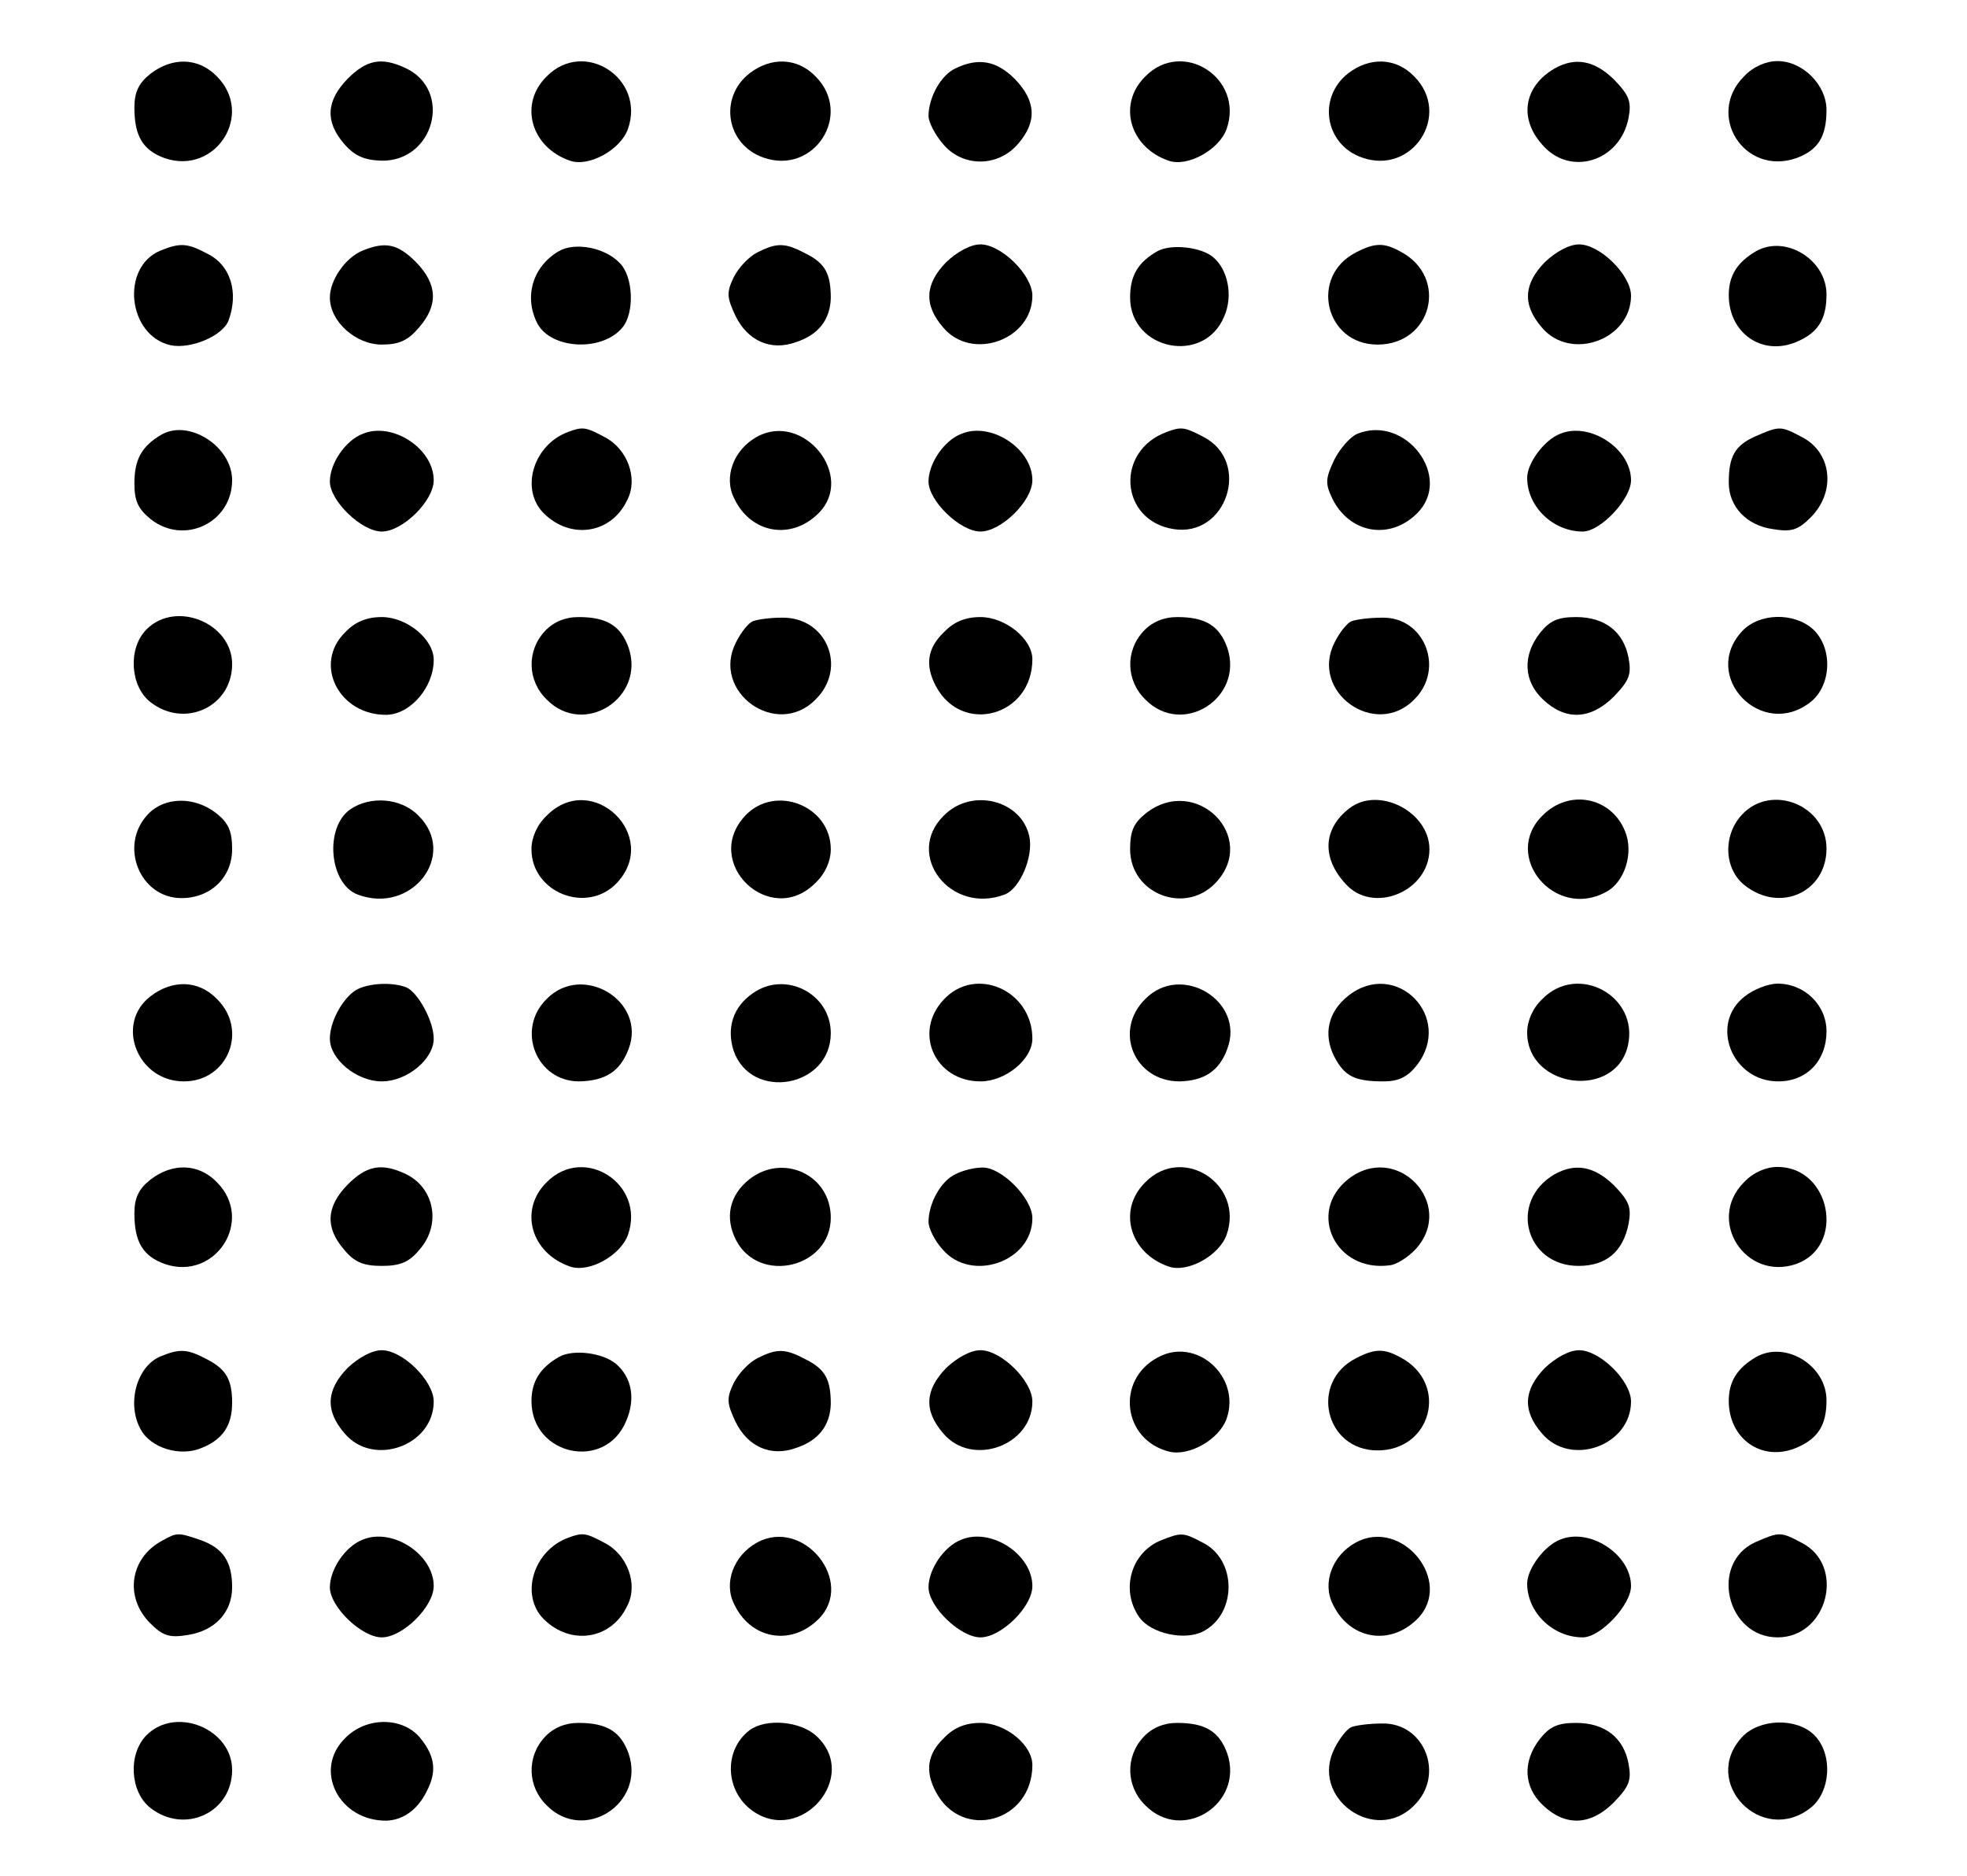 <?xml version="1.0" standalone="no"?>
<!DOCTYPE svg PUBLIC "-//W3C//DTD SVG 20010904//EN"
 "http://www.w3.org/TR/2001/REC-SVG-20010904/DTD/svg10.dtd">
<svg version="1.0" xmlns="http://www.w3.org/2000/svg"
 width="322pt" height="307pt" viewBox="0 0 322 307"
 preserveAspectRatio="xMidYMid meet">
<g transform="translate(0,307) scale(0.1,-0.1)"
fill="#000000" stroke="none">
<path d="M246 2949 c-19 -15 -26 -30 -26 -55 0 -47 14 -70 50 -83 83 -28 147
72 85 134 -30 31 -73 32 -109 4z"/>
<path d="M569 2941 c-35 -36 -37 -70 -6 -106 17 -20 33 -27 61 -28 87 -2 118
116 39 152 -39 18 -63 13 -94 -18z"/>
<path d="M895 2945 c-46 -45 -26 -116 38 -138 31 -11 83 18 95 52 29 83 -72
148 -133 86z"/>
<path d="M1227 2950 c-51 -40 -38 -117 23 -138 83 -29 147 71 85 133 -30 31
-73 32 -108 5z"/>
<path d="M1564 2958 c-24 -11 -44 -48 -44 -78 0 -10 11 -31 24 -46 32 -38 90
-38 123 1 31 36 29 70 -6 106 -30 30 -60 35 -97 17z"/>
<path d="M1875 2945 c-46 -45 -26 -116 38 -138 31 -11 83 18 95 52 29 83 -72
148 -133 86z"/>
<path d="M2207 2950 c-51 -40 -38 -117 23 -138 83 -29 147 71 85 133 -30 31
-73 32 -108 5z"/>
<path d="M2545 2958 c-50 -29 -59 -81 -21 -124 45 -54 128 -29 142 43 5 27 1
37 -24 63 -32 31 -63 37 -97 18z"/>
<path d="M2855 2945 c-63 -63 0 -163 85 -134 36 13 50 35 50 79 0 41 -39 80
-80 80 -19 0 -40 -9 -55 -25z"/>
<path d="M263 2660 c-66 -27 -54 -139 16 -155 33 -7 85 15 95 40 17 46 4 91
-35 110 -32 17 -44 18 -76 5z"/>
<path d="M594 2660 c-28 -11 -54 -48 -54 -77 0 -39 42 -77 85 -77 29 0 43 7
61 28 32 37 30 71 -5 107 -30 30 -50 34 -87 19z"/>
<path d="M915 2659 c-43 -25 -58 -75 -35 -119 23 -42 106 -46 139 -6 20 24 18
84 -5 106 -24 25 -73 34 -99 19z"/>
<path d="M1240 2657 c-14 -7 -31 -25 -39 -41 -12 -25 -11 -33 3 -63 20 -41 58
-58 99 -43 37 12 56 37 57 72 0 40 -9 57 -41 73 -34 18 -47 18 -79 2z"/>
<path d="M1549 2641 c-35 -36 -37 -70 -5 -107 47 -56 146 -20 146 52 0 34 -51
84 -85 84 -16 0 -38 -12 -56 -29z"/>
<path d="M1895 2659 c-32 -18 -45 -40 -45 -76 0 -86 121 -111 154 -31 15 34 6
77 -18 97 -20 17 -69 22 -91 10z"/>
<path d="M2220 2657 c-77 -39 -51 -151 35 -151 89 0 117 110 38 152 -27 15
-42 15 -73 -1z"/>
<path d="M2529 2641 c-35 -36 -37 -70 -5 -107 47 -56 146 -20 146 52 0 34 -51
84 -85 84 -16 0 -38 -12 -56 -29z"/>
<path d="M2875 2659 c-31 -18 -45 -40 -45 -72 0 -62 54 -100 110 -77 36 15 50
37 50 78 0 57 -67 98 -115 71z"/>
<path d="M265 2359 c-33 -19 -45 -41 -45 -80 0 -29 6 -42 27 -59 55 -43 133
-5 133 64 0 55 -70 100 -115 75z"/>
<path d="M594 2360 c-29 -11 -54 -49 -54 -78 0 -32 52 -82 85 -82 34 0 85 50
85 84 0 52 -68 96 -116 76z"/>
<path d="M930 2363 c-57 -21 -79 -94 -40 -133 44 -44 111 -34 137 22 18 35 0
84 -38 103 -30 16 -35 17 -59 8z"/>
<path d="M1239 2355 c-38 -21 -55 -66 -37 -101 27 -57 93 -69 138 -24 61 61
-25 167 -101 125z"/>
<path d="M1574 2360 c-29 -11 -54 -49 -54 -78 0 -32 52 -82 85 -82 34 0 85 50
85 84 0 52 -68 96 -116 76z"/>
<path d="M1910 2363 c-85 -31 -77 -145 11 -159 87 -14 128 110 49 151 -31 16
-36 17 -60 8z"/>
<path d="M2222 2360 c-12 -5 -29 -25 -38 -43 -14 -30 -15 -38 -3 -63 28 -57
94 -69 139 -24 59 59 -19 162 -98 130z"/>
<path d="M2554 2360 c-26 -10 -54 -48 -54 -72 0 -47 42 -88 91 -88 29 0 79 53
79 84 0 52 -68 96 -116 76z"/>
<path d="M2874 2356 c-34 -15 -44 -33 -44 -76 0 -39 29 -70 72 -76 30 -5 41
-2 62 19 42 42 35 107 -15 132 -34 18 -36 18 -75 1z"/>
<path d="M240 2040 c-31 -31 -27 -93 6 -119 56 -44 134 -8 134 62 0 67 -92
105 -140 57z"/>
<path d="M565 2035 c-53 -52 -10 -136 68 -135 39 1 77 45 77 90 0 34 -44 70
-85 70 -25 0 -44 -8 -60 -25z"/>
<path d="M892 2037 c-30 -32 -29 -81 3 -112 61 -62 162 3 134 85 -13 36 -36
50 -82 50 -22 0 -41 -8 -55 -23z"/>
<path d="M1232 2053 c-7 -3 -19 -18 -27 -34 -42 -81 66 -159 130 -94 53 52 18
136 -56 134 -19 0 -40 -3 -47 -6z"/>
<path d="M1545 2035 c-27 -26 -31 -54 -13 -88 43 -81 158 -49 158 44 0 33 -44
69 -85 69 -25 0 -44 -8 -60 -25z"/>
<path d="M1872 2037 c-30 -32 -29 -81 3 -112 61 -62 162 3 134 85 -13 36 -36
50 -82 50 -22 0 -41 -8 -55 -23z"/>
<path d="M2212 2053 c-7 -3 -19 -18 -27 -34 -42 -81 66 -159 130 -94 51 50 17
136 -53 134 -20 0 -43 -3 -50 -6z"/>
<path d="M2521 2034 c-29 -37 -27 -79 5 -109 37 -35 78 -33 116 5 25 26 29 36
24 63 -8 43 -39 67 -86 67 -30 0 -43 -6 -59 -26z"/>
<path d="M2852 2037 c-69 -74 32 -179 112 -116 34 27 37 88 4 119 -31 28 -88
27 -116 -3z"/>
<path d="M242 1737 c-48 -51 -13 -137 55 -137 48 0 83 34 83 80 0 30 -6 43
-26 59 -36 28 -85 27 -112 -2z"/>
<path d="M573 1745 c-42 -30 -34 -121 12 -139 89 -34 165 65 100 129 -28 29
-79 33 -112 10z"/>
<path d="M895 1735 c-16 -15 -25 -36 -25 -55 0 -71 91 -107 140 -55 72 77 -41
185 -115 110z"/>
<path d="M1220 1735 c-72 -77 41 -185 115 -110 16 15 25 36 25 55 0 71 -91
107 -140 55z"/>
<path d="M1545 1735 c-65 -64 11 -163 100 -129 25 10 47 62 40 95 -13 60 -95
80 -140 34z"/>
<path d="M1876 1739 c-20 -16 -26 -29 -26 -59 0 -73 90 -108 140 -55 71 75
-32 178 -114 114z"/>
<path d="M2209 1747 c-43 -33 -46 -81 -6 -124 45 -50 137 -12 137 57 0 61 -83
104 -131 67z"/>
<path d="M2525 1735 c-67 -66 20 -171 104 -125 31 16 46 65 31 100 -23 56 -92
69 -135 25z"/>
<path d="M2852 1737 c-32 -34 -30 -89 4 -116 58 -46 134 -11 134 60 0 71 -90
107 -138 56z"/>
<path d="M246 1439 c-58 -45 -21 -139 55 -139 72 0 106 84 54 135 -30 31 -73
32 -109 4z"/>
<path d="M579 1447 c-21 -16 -39 -51 -39 -77 0 -34 44 -70 85 -70 41 0 85 36
85 70 0 29 -26 76 -45 84 -26 10 -69 6 -86 -7z"/>
<path d="M895 1435 c-51 -50 -17 -135 53 -135 43 1 67 16 81 53 30 78 -75 142
-134 82z"/>
<path d="M1232 1444 c-32 -22 -43 -57 -31 -94 29 -83 159 -60 159 29 0 65 -75
103 -128 65z"/>
<path d="M1545 1434 c-51 -54 -14 -134 60 -134 41 0 85 36 85 70 0 79 -93 120
-145 64z"/>
<path d="M1875 1435 c-53 -52 -18 -135 56 -135 40 1 65 17 78 53 30 78 -75
142 -134 82z"/>
<path d="M2207 1440 c-33 -26 -41 -63 -23 -99 17 -33 34 -41 81 -41 24 0 39 7
54 26 62 79 -34 176 -112 114z"/>
<path d="M2525 1435 c-16 -15 -25 -36 -25 -55 0 -92 145 -110 165 -21 18 81
-82 135 -140 76z"/>
<path d="M2856 1439 c-58 -45 -21 -139 55 -139 47 0 79 34 79 82 0 43 -36 78
-80 78 -15 0 -39 -9 -54 -21z"/>
<path d="M246 1139 c-19 -15 -26 -30 -26 -55 0 -47 14 -70 50 -83 83 -28 147
72 85 134 -30 31 -73 32 -109 4z"/>
<path d="M569 1131 c-35 -36 -37 -70 -6 -106 17 -21 32 -27 62 -27 30 0 45 6
62 27 36 41 24 102 -24 124 -39 18 -63 13 -94 -18z"/>
<path d="M895 1135 c-46 -45 -26 -116 38 -138 31 -11 83 18 95 52 29 83 -72
148 -133 86z"/>
<path d="M1227 1140 c-33 -26 -41 -63 -22 -100 38 -73 155 -45 155 37 0 70
-78 106 -133 63z"/>
<path d="M1564 1148 c-24 -11 -44 -48 -44 -78 0 -10 10 -31 23 -45 47 -55 147
-20 147 51 0 33 -51 84 -82 83 -13 0 -33 -5 -44 -11z"/>
<path d="M1875 1135 c-46 -45 -26 -116 38 -138 31 -11 83 18 95 52 29 83 -72
148 -133 86z"/>
<path d="M2207 1140 c-68 -54 -21 -153 68 -141 11 1 30 13 43 27 66 74 -32
176 -111 114z"/>
<path d="M2545 1148 c-76 -44 -48 -150 39 -150 45 0 73 23 82 69 5 27 1 37
-24 63 -32 31 -63 37 -97 18z"/>
<path d="M2855 1135 c-62 -62 2 -162 85 -134 82 29 57 159 -30 159 -19 0 -40
-9 -55 -25z"/>
<path d="M263 850 c-39 -16 -56 -77 -33 -119 16 -31 65 -46 100 -31 35 14 50
37 50 74 0 38 -10 55 -41 71 -32 17 -44 18 -76 5z"/>
<path d="M569 831 c-35 -36 -37 -70 -5 -107 47 -56 146 -20 146 52 0 34 -51
84 -85 84 -16 0 -38 -12 -56 -29z"/>
<path d="M915 849 c-31 -18 -45 -40 -45 -73 1 -89 121 -114 155 -32 16 37 9
72 -17 94 -22 18 -70 24 -93 11z"/>
<path d="M1240 847 c-14 -7 -31 -25 -39 -41 -12 -25 -11 -33 3 -63 20 -41 58
-58 99 -43 37 12 56 37 57 72 0 40 -9 57 -41 73 -34 18 -47 18 -79 2z"/>
<path d="M1549 831 c-35 -36 -37 -70 -5 -107 47 -56 146 -20 146 52 0 34 -51
84 -85 84 -16 0 -38 -12 -56 -29z"/>
<path d="M1895 848 c-69 -37 -57 -135 19 -154 33 -8 82 20 94 54 24 69 -50
135 -113 100z"/>
<path d="M2220 847 c-77 -39 -51 -151 35 -151 89 0 117 110 38 152 -27 15 -42
15 -73 -1z"/>
<path d="M2529 831 c-35 -36 -37 -70 -5 -107 47 -56 146 -20 146 52 0 34 -51
84 -85 84 -16 0 -38 -12 -56 -29z"/>
<path d="M2875 849 c-31 -18 -45 -40 -45 -72 0 -62 54 -100 110 -77 36 15 50
37 50 78 0 57 -67 98 -115 71z"/>
<path d="M265 548 c-52 -28 -62 -92 -19 -135 21 -21 32 -24 62 -19 44 7 72 37
72 78 0 42 -15 64 -51 77 -38 13 -39 13 -64 -1z"/>
<path d="M594 550 c-29 -11 -54 -49 -54 -78 0 -32 52 -82 85 -82 34 0 85 50
85 84 0 52 -68 96 -116 76z"/>
<path d="M930 553 c-57 -21 -79 -94 -40 -133 44 -44 111 -34 137 22 18 35 0
84 -38 103 -30 16 -35 17 -59 8z"/>
<path d="M1239 545 c-38 -21 -55 -66 -37 -101 27 -57 93 -69 138 -24 61 61
-25 167 -101 125z"/>
<path d="M1574 550 c-29 -11 -54 -49 -54 -78 0 -32 52 -82 85 -82 34 0 85 50
85 84 0 52 -68 96 -116 76z"/>
<path d="M1901 549 c-50 -20 -67 -82 -36 -126 19 -27 75 -39 105 -23 55 29 55
117 -1 145 -32 17 -35 17 -68 4z"/>
<path d="M2219 545 c-38 -21 -55 -66 -37 -101 27 -57 93 -69 138 -24 61 61
-25 167 -101 125z"/>
<path d="M2554 550 c-26 -10 -54 -48 -54 -72 0 -47 42 -88 91 -88 29 0 79 53
79 84 0 52 -68 96 -116 76z"/>
<path d="M2874 546 c-76 -34 -48 -156 36 -156 82 0 112 118 39 155 -34 18 -36
18 -75 1z"/>
<path d="M240 230 c-31 -31 -27 -93 6 -119 56 -44 134 -8 134 62 0 67 -92 105
-140 57z"/>
<path d="M565 225 c-53 -52 -10 -136 68 -135 26 1 50 17 65 47 17 32 15 57 -9
87 -28 36 -89 37 -124 1z"/>
<path d="M892 227 c-30 -32 -29 -81 3 -112 61 -62 162 3 134 85 -13 36 -36 50
-82 50 -22 0 -41 -8 -55 -23z"/>
<path d="M1227 238 c-43 -33 -40 -100 5 -132 79 -56 176 56 105 122 -26 25
-83 30 -110 10z"/>
<path d="M1545 225 c-27 -26 -31 -54 -13 -88 43 -81 158 -49 158 44 0 33 -44
69 -85 69 -25 0 -44 -8 -60 -25z"/>
<path d="M1872 227 c-30 -32 -29 -81 3 -112 61 -62 162 3 134 85 -13 36 -36
50 -82 50 -22 0 -41 -8 -55 -23z"/>
<path d="M2212 243 c-7 -3 -19 -18 -27 -34 -42 -81 66 -159 130 -94 51 50 17
136 -53 134 -20 0 -43 -3 -50 -6z"/>
<path d="M2521 224 c-29 -37 -27 -79 5 -109 37 -35 78 -33 116 5 25 26 29 36
24 63 -8 43 -39 67 -86 67 -30 0 -43 -6 -59 -26z"/>
<path d="M2852 227 c-69 -74 32 -179 112 -116 33 26 37 88 6 119 -29 29 -90
27 -118 -3z"/>
</g>
</svg>
